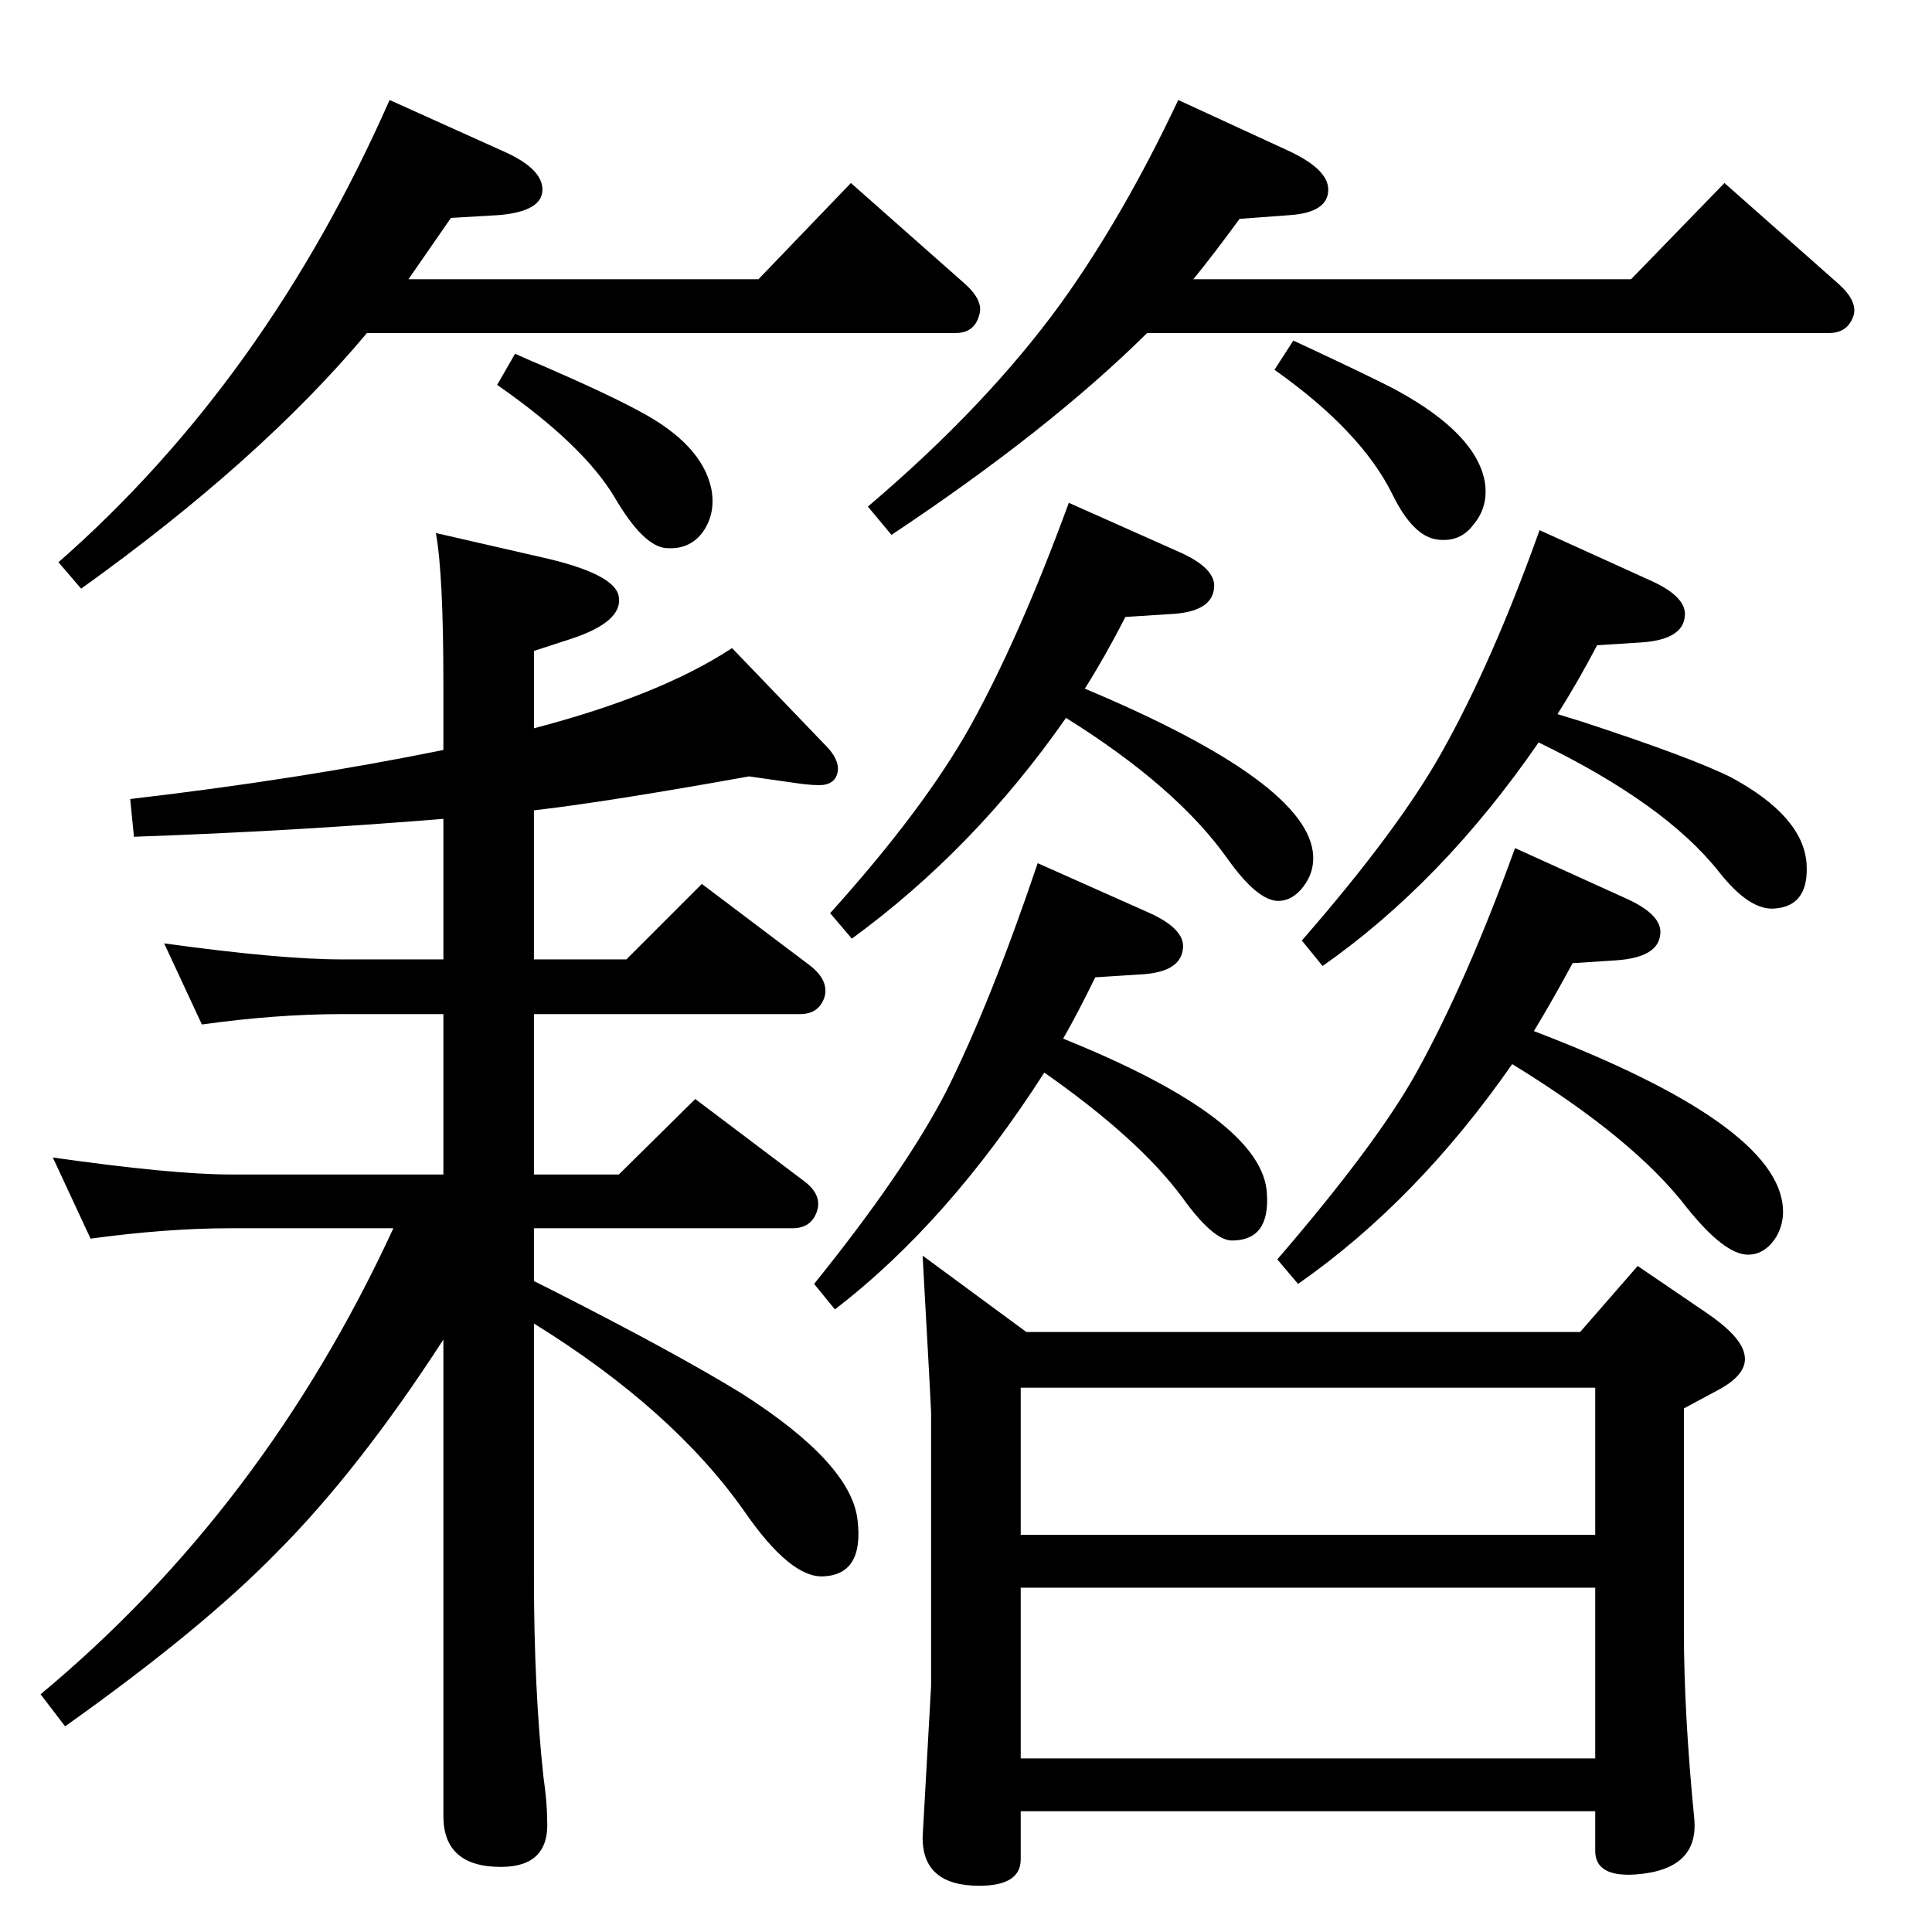 <?xml version="1.0" standalone="no"?>
<!DOCTYPE svg PUBLIC "-//W3C//DTD SVG 1.1//EN" "http://www.w3.org/Graphics/SVG/1.1/DTD/svg11.dtd" >
<svg xmlns="http://www.w3.org/2000/svg" xmlns:xlink="http://www.w3.org/1999/xlink" version="1.1" viewBox="0 0 2048 2048">
  <g transform="matrix(1 0 0 -1 0 2048)">
   <path fill="currentColor"
d="M1127 947q213 -86 216 -165q3 -49 -37 -49q-20 0 -53 46q-46 62 -146 132q-102 -159 -222 -251l-22 27q96 119 140 204q47 94 97 242l119 -53q37 -17 35 -37q-2 -26 -46 -28l-47 -3q-18 -37 -34 -65zM1651 1291l26 -8q116 -38 158 -59q76 -41 80 -91q3 -45 -33 -48
q-27 -3 -60 39q-57 72 -191 137q-102 -148 -229 -237l-22 27q102 117 148 199q54 96 104 236l119 -54q37 -17 35 -37q-2 -25 -46 -28l-47 -3q-21 -40 -42 -73zM1150 1318q238 -100 242 -177q1 -18 -10.5 -33t-26.5 -15q-22 0 -54 45q-54 76 -171 149q-97 -139 -227 -234
l-23 27q100 111 149 199q52 94 104 236l119 -53q37 -17 35 -37q-2 -26 -47 -28l-47 -3q-21 -41 -43 -76zM1626 955q259 -99 264 -188q1 -16 -7 -30q-12 -19 -30 -19q-25 0 -65 50q-56 73 -185 152q-101 -145 -227 -233l-22 26q106 123 148 199q53 96 104 237l119 -54
q37 -17 35 -37q-2 -25 -47 -28l-46 -3q-21 -39 -41 -72zM389 1695q-113 -135 -303 -271l-24 28q220 193 351 490l122 -55q40 -18 40 -40q0 -23 -46 -27l-51 -3l-45 -65h371l98 102l121 -107q20 -18 15 -33q-5 -19 -25 -19h-624zM1082 128v-51q0 -28 -44 -28q-60 0 -60 51
l9 161v289q0 6 -9 167l110 -81h587l61 70l72 -49q37 -25 41 -44q5 -20 -25 -37l-39 -21v-235q0 -88 11 -200q5 -54 -62 -59q-43 -3 -43 25v42h-609zM1082 184h609v181h-609v-181zM1082 577v-156h609v156h-609zM1371 1687q88 -41 110 -53q84 -46 93 -97q4 -26 -12 -45
q-14 -19 -38 -16q-26 3 -48 48q-33 67 -125 132zM1216 1695q-104 -103 -271 -214l-25 30q126 107 205 216q66 92 124 215l115 -53q44 -20 44 -42q0 -24 -40 -27l-54 -4q-27 -37 -49 -64h464l99 102l121 -107q20 -18 16 -33q-6 -19 -26 -19h-723zM566 1189v-158h98l80 80
l114 -86q21 -16 16 -34q-6 -18 -26 -18h-282v-170h90l81 80l114 -86q21 -15 15 -33t-26 -18h-274v-56l18 -9q132 -67 202 -110q116 -74 123 -134q7 -58 -36 -60q-35 -2 -84 69q-76 108 -223 199v-268q0 -119 10 -212q4 -28 4 -46q3 -50 -49 -50q-61 0 -61 54v505
q-90 -139 -177 -226q-79 -81 -224 -184l-26 34q237 197 374 494h-173q-67 0 -148 -11l-40 86q127 -18 188 -18h226v170h-108q-69 0 -148 -11l-40 86q123 -17 188 -17h108v149q-158 -13 -328 -19l-4 40q180 21 332 52v70q0 117 -8 160l109 -25q82 -18 85 -43q4 -26 -50 -44
l-40 -13v-82q134 35 210 85l99 -103q15 -15 13 -28q-2 -12 -15 -14q-10 -1 -30 2l-49 7q-150 -27 -228 -36zM546 1673q20 -9 30 -13q69 -30 102 -48q66 -35 76 -82q5 -26 -9 -46q-14 -19 -39 -17q-24 2 -54 53q-33 56 -125 120z" />
  </g>

</svg>
